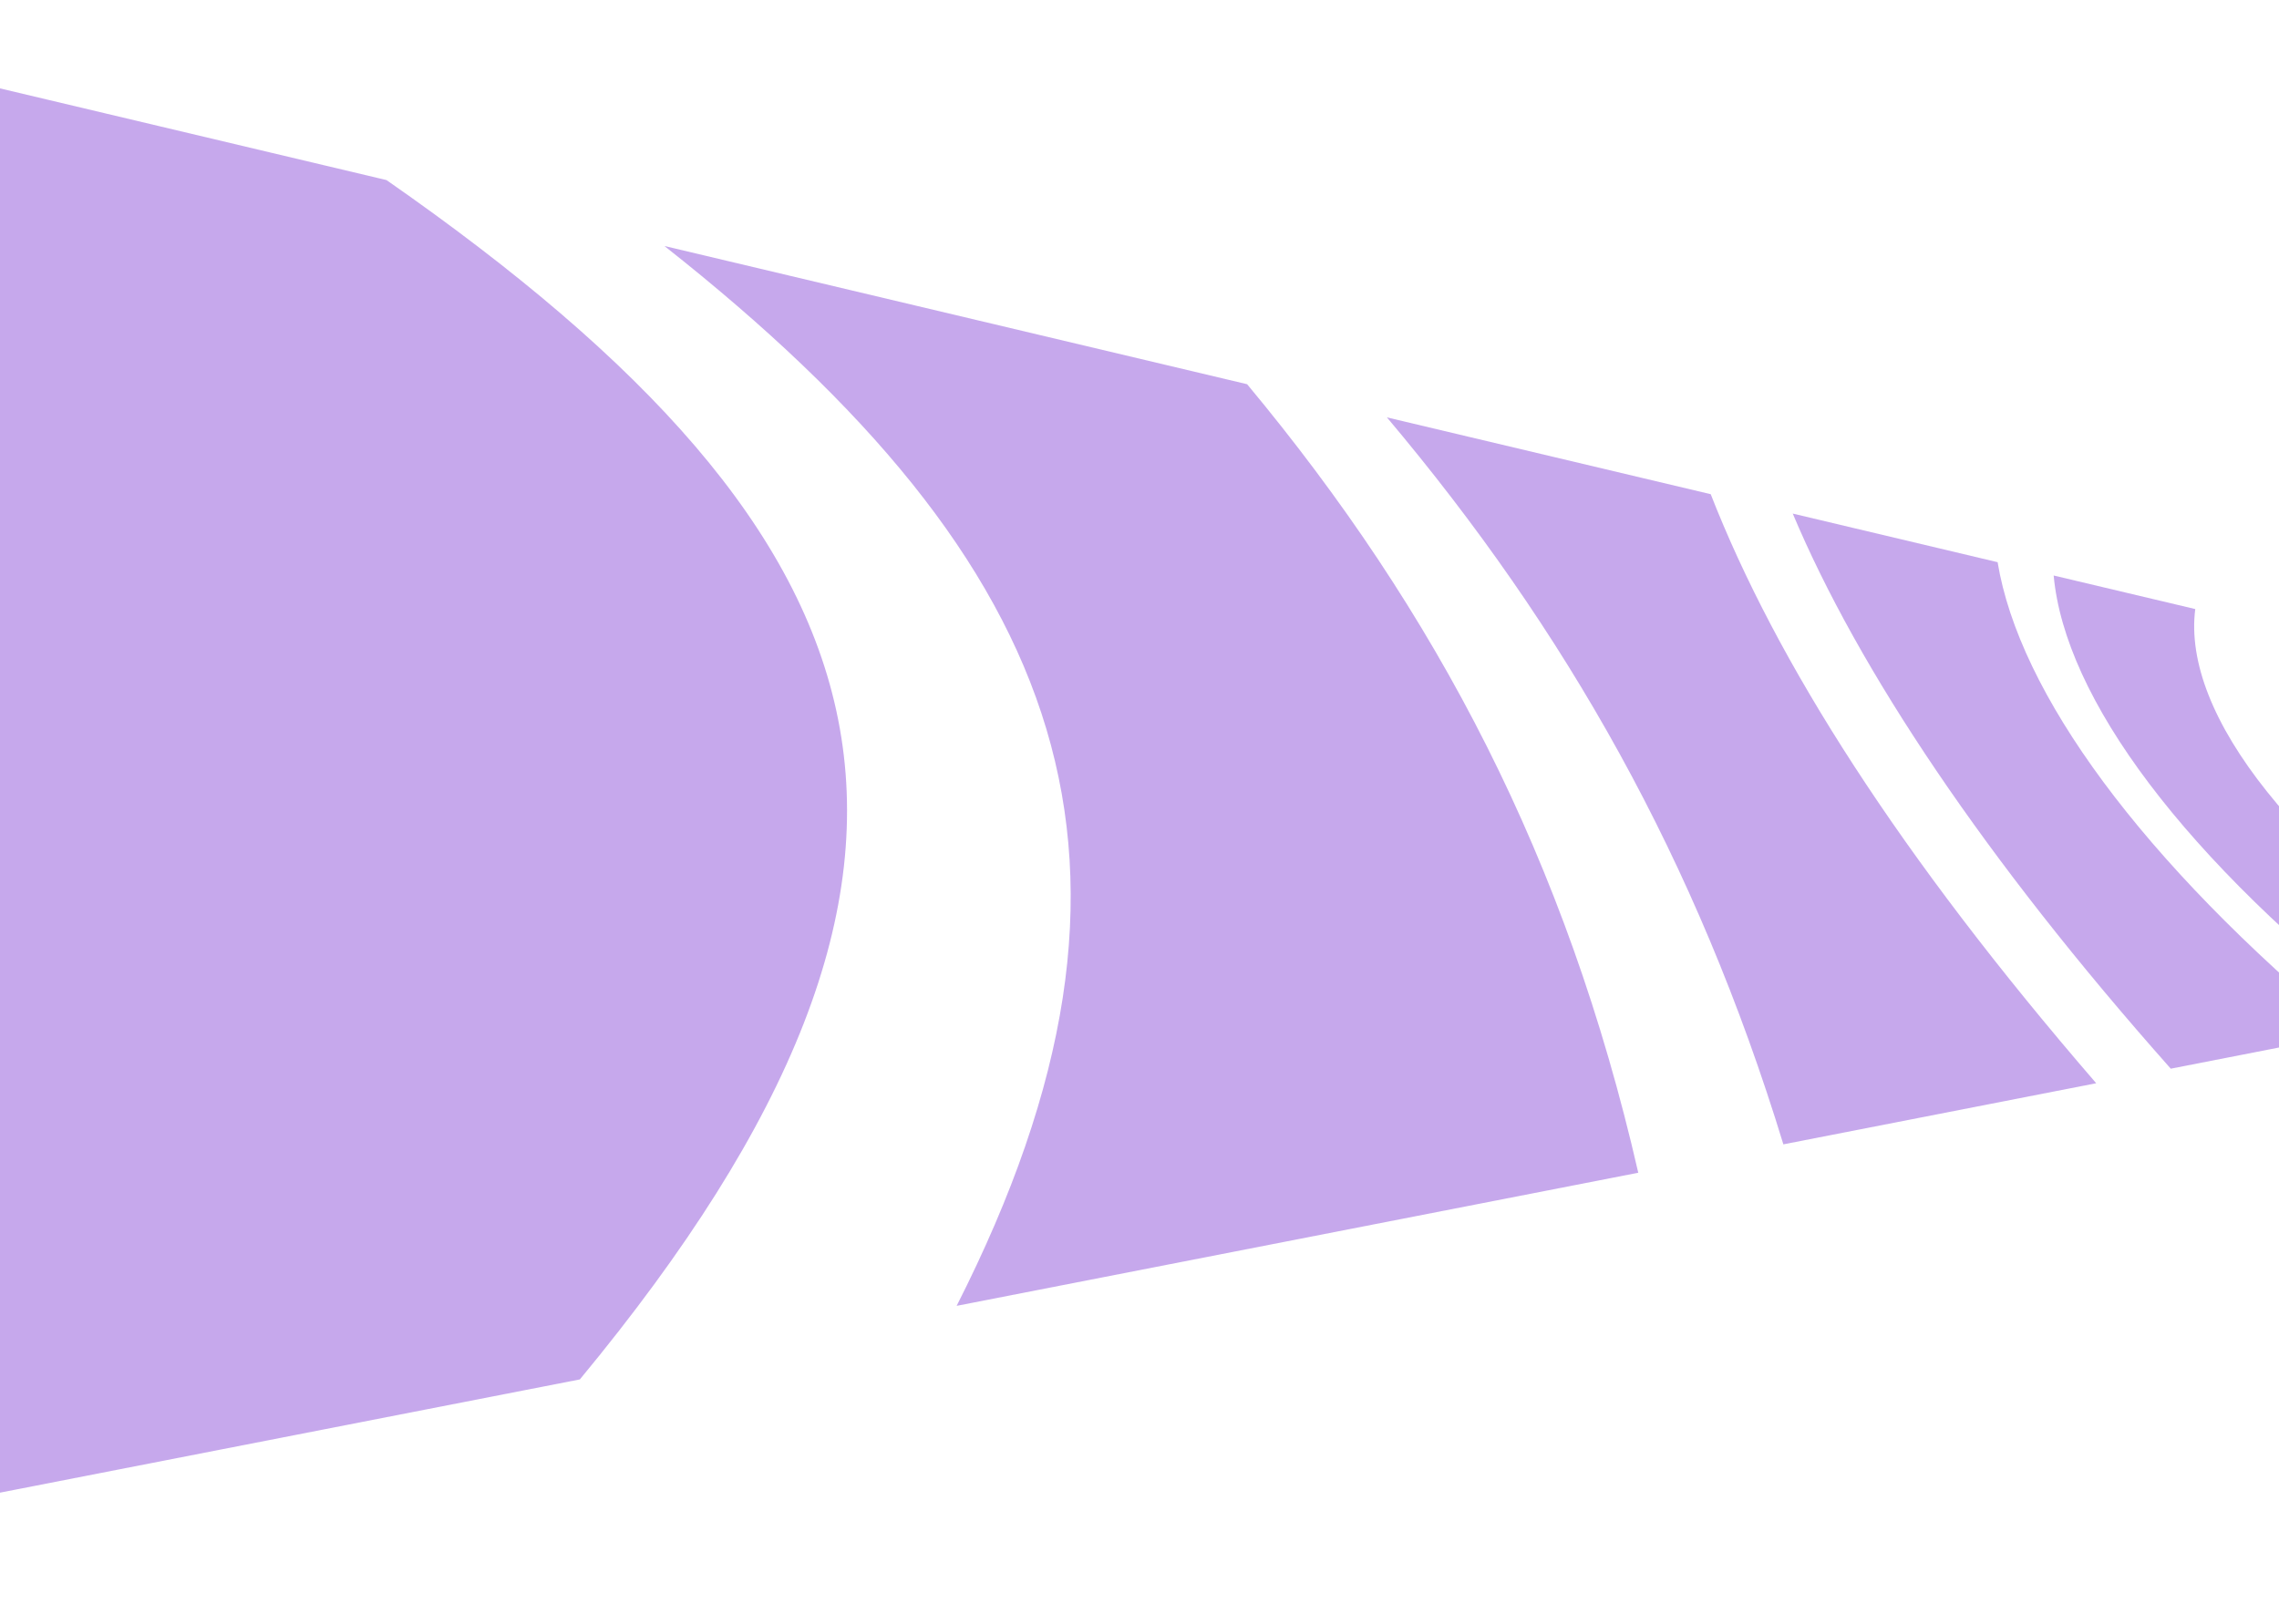 <svg
width="100%" height="100%" viewBox="0 0 1511 1077" fill="none"
xmlns="http://www.w3.org/2000/svg">
<g opacity="0.5">
<g filter="url(#filter0_f_4522_17458)">
<path
d="M256.259 119.423C598.534 357.773 669.786 570.082 384.447 914.835L-1337.55 1251.22C188.57 573.019 171.351 301.708 -647.324 -94.978L256.259 119.423Z"
fill="#8d52da"></path>
<path
d="M1389.81 718.408L1182.39 758.938C1124.59 569.831 1038.1 417.62 919.544 276.811L1134.22 327.747C1177.64 438.781 1259.11 567.093 1389.81 718.408Z"
fill="#8d52da"></path>
<path
d="M440.501 163.14L826.847 254.805C952.593 405.971 1038.56 569.933 1086.19 777.761L634.268 866.04C783.435 571.974 708.357 374.353 440.501 163.14Z"
fill="#8d52da"></path>
<path
d="M1361.6 381.672C1368.99 462.632 1447.5 569.683 1588.88 679.522L1665.55 664.535C1521.79 570.529 1446.51 473.984 1455.48 403.928L1361.6 381.672Z"
fill="#8d52da"></path>
<path
d="M1324.51 372.86L1188.6 340.596C1232.08 443.962 1315.86 569.734 1439.24 708.751L1557.66 685.598C1419.51 570.73 1338.69 459.447 1324.44 372.86H1324.51Z"
fill="#8d52da"></path>
</g>
</g>
<defs>
<filter id="filter0_f_4522_17458" x="-1401.55" y="-158.978"
width="3131.09" height="1474.2" filterUnits="userSpaceOnUse"
color-interpolation-filters="sRGB">
<feGaussianBlur stdDeviation="32"
result="effect1_foregroundBlur_4522_17458"></feGaussianBlur>
</filter>
</defs>
</svg>